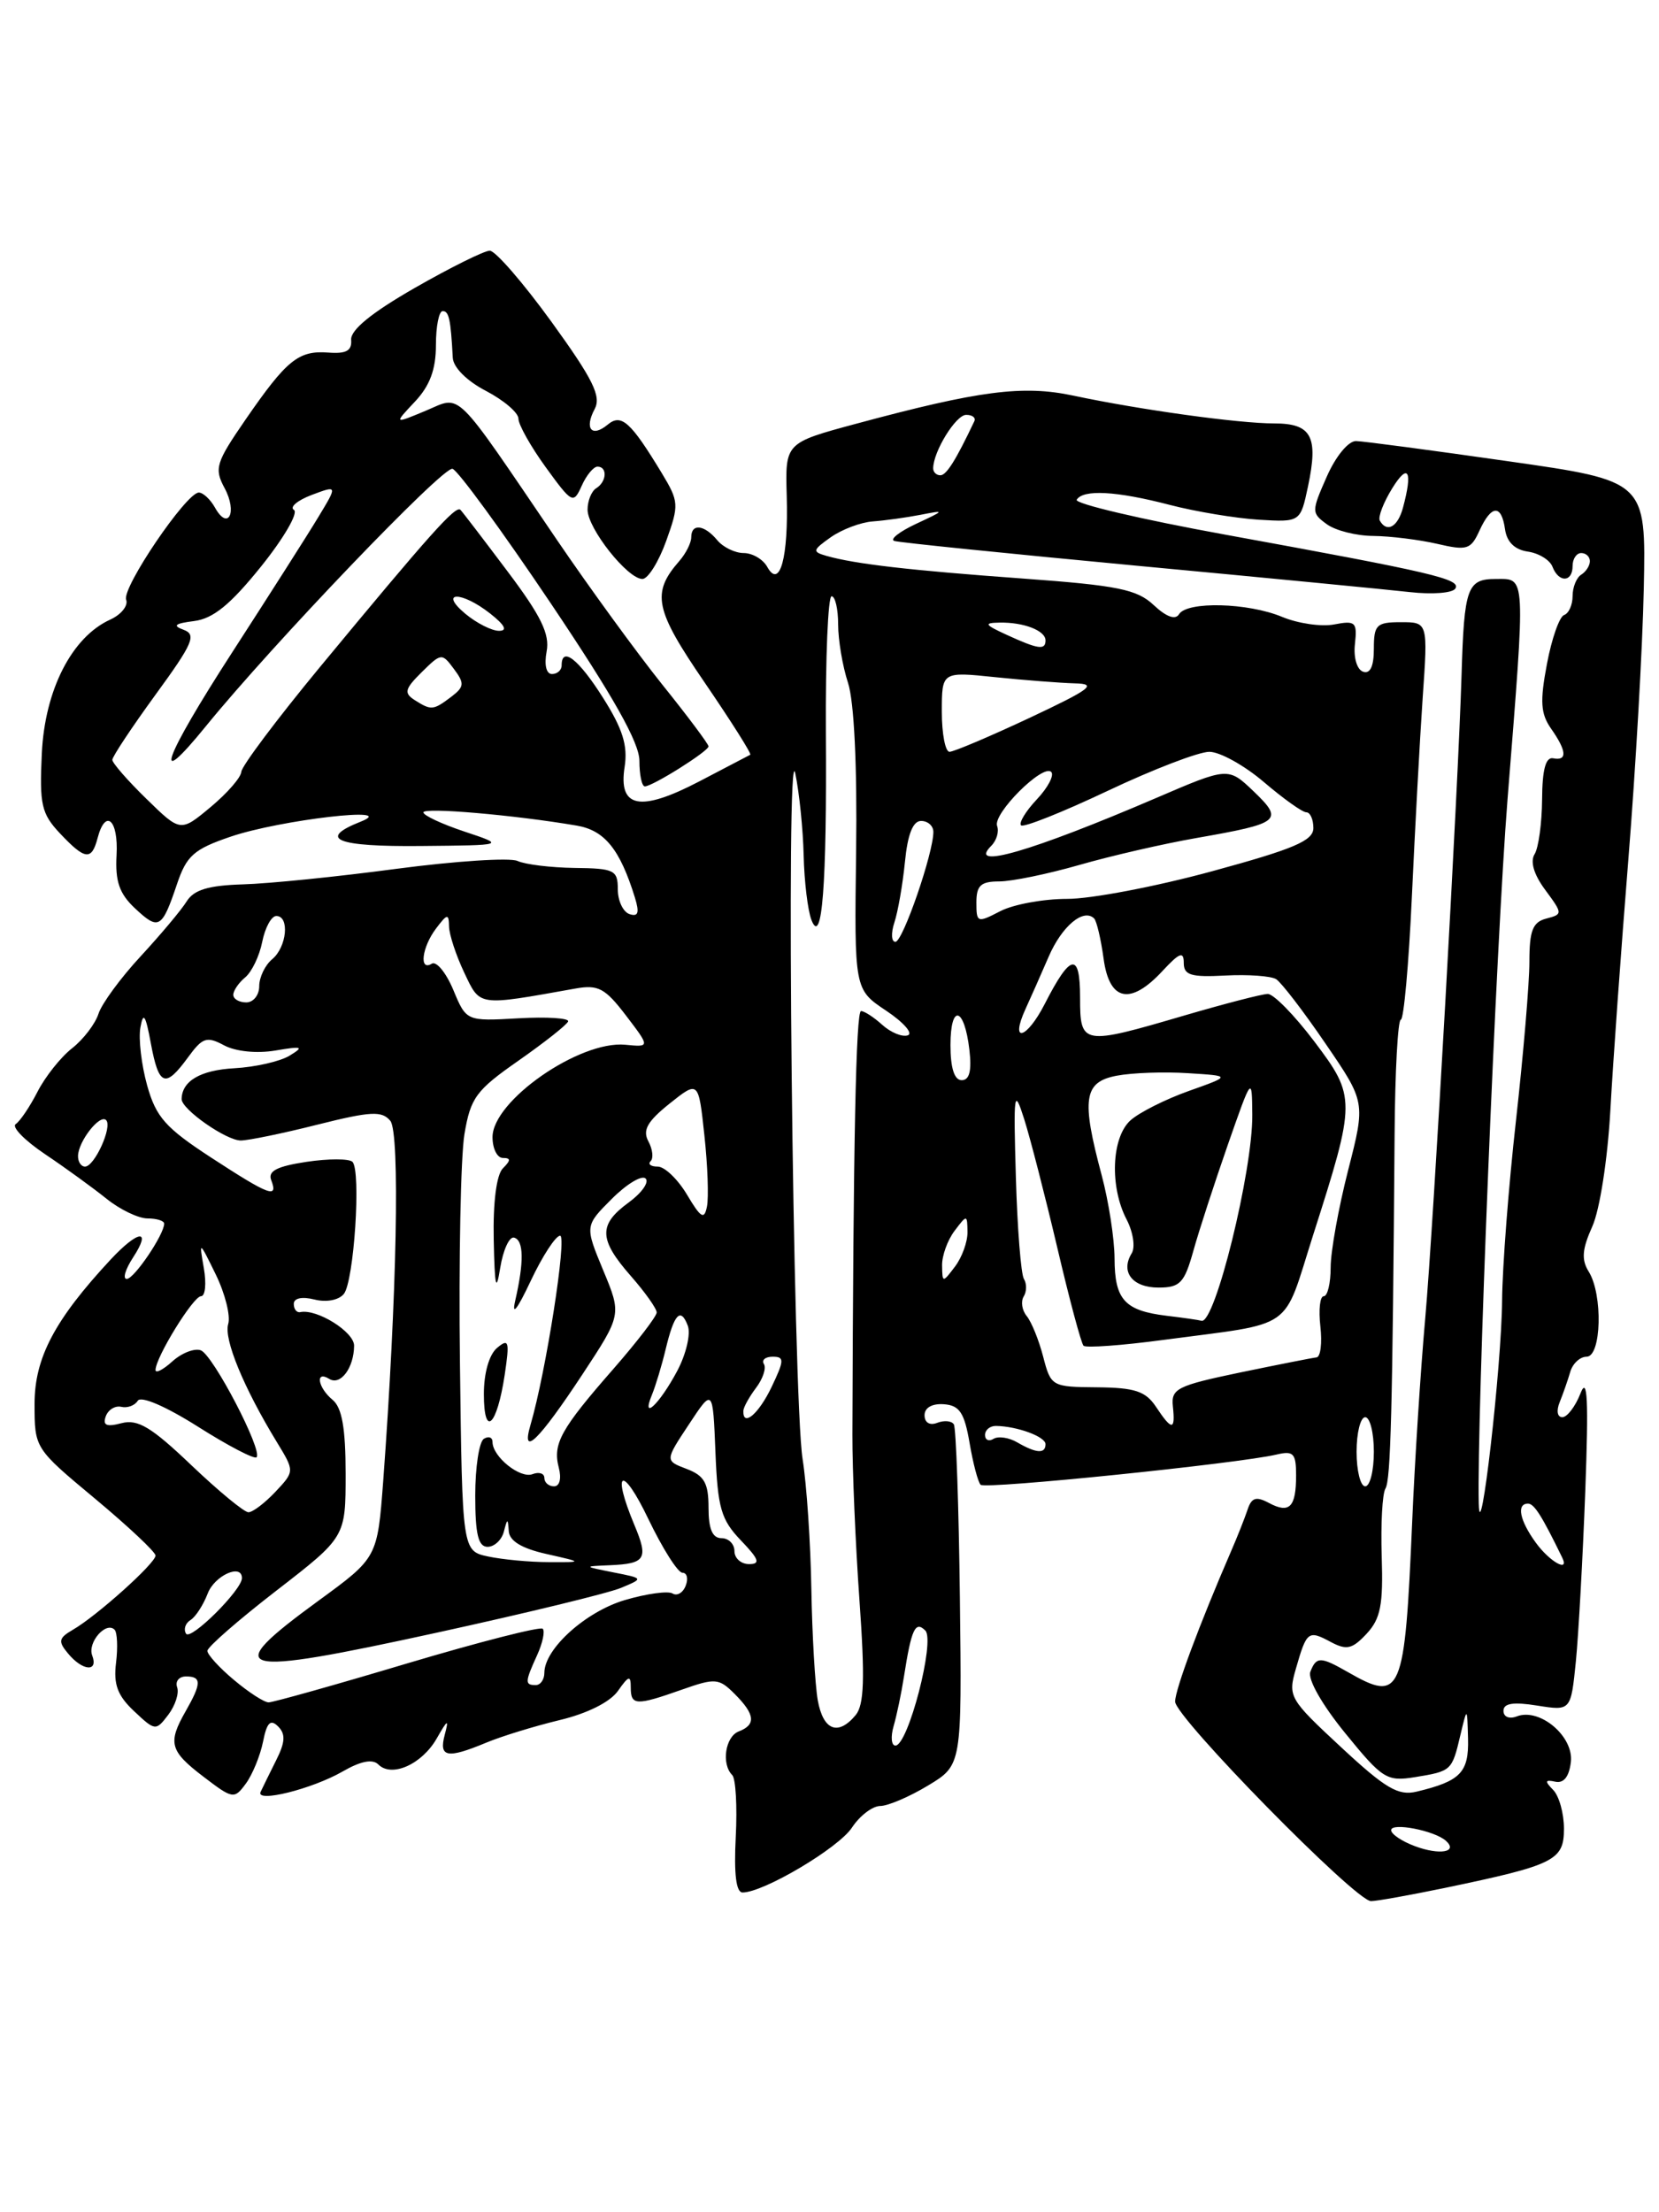<?xml version="1.0" encoding="UTF-8" standalone="no"?>
<!DOCTYPE svg PUBLIC "-//W3C//DTD SVG 1.1//EN" "http://www.w3.org/Graphics/SVG/1.1/DTD/svg11.dtd" >
<svg xmlns="http://www.w3.org/2000/svg" xmlns:xlink="http://www.w3.org/1999/xlink" version="1.1" viewBox="0 0 192 256">
 <g >
 <path fill="currentColor"
d=" M 167.18 218.48 C 179.93 215.82 181.00 215.29 181.00 211.62 C 181.00 209.85 180.44 207.83 179.75 207.13 C 178.75 206.11 178.80 205.92 180.00 206.18 C 180.98 206.39 181.60 205.60 181.80 203.90 C 182.15 200.94 178.20 197.60 175.55 198.62 C 174.67 198.96 174.00 198.68 174.00 197.98 C 174.00 197.10 175.14 196.93 177.90 197.37 C 181.80 197.99 181.80 197.99 182.38 192.25 C 182.69 189.09 183.18 180.20 183.47 172.50 C 183.86 161.92 183.72 159.17 182.91 161.25 C 182.32 162.76 181.37 164.00 180.81 164.00 C 180.23 164.00 180.10 163.25 180.51 162.25 C 180.90 161.29 181.45 159.71 181.73 158.75 C 182.01 157.79 182.86 157.00 183.62 157.00 C 185.34 157.00 185.52 149.81 183.87 147.16 C 183.00 145.77 183.10 144.56 184.28 141.93 C 185.15 139.99 186.05 134.16 186.37 128.50 C 186.67 123.00 187.61 109.95 188.45 99.50 C 189.29 89.05 190.10 74.91 190.24 68.07 C 190.50 55.65 190.50 55.65 174.50 53.37 C 165.70 52.11 157.80 51.06 156.94 51.04 C 156.06 51.02 154.59 52.79 153.55 55.16 C 151.77 59.19 151.77 59.36 153.55 60.66 C 154.56 61.40 156.98 62.01 158.94 62.02 C 160.90 62.04 164.22 62.45 166.31 62.93 C 169.79 63.74 170.22 63.60 171.22 61.41 C 172.60 58.39 173.77 58.33 174.18 61.25 C 174.39 62.72 175.30 63.61 176.81 63.83 C 178.08 64.01 179.37 64.80 179.67 65.58 C 180.39 67.46 182.00 67.40 182.00 65.50 C 182.00 64.67 182.45 64.00 183.00 64.00 C 183.55 64.00 184.00 64.42 184.00 64.94 C 184.00 65.46 183.55 66.16 183.00 66.50 C 182.45 66.84 182.00 67.95 182.00 68.98 C 182.00 70.00 181.56 70.98 181.02 71.17 C 180.48 71.35 179.58 73.90 179.03 76.84 C 178.21 81.17 178.30 82.59 179.51 84.32 C 181.33 86.91 181.41 88.08 179.75 87.75 C 178.89 87.58 178.49 89.05 178.47 92.50 C 178.45 95.25 178.06 98.11 177.60 98.85 C 177.07 99.70 177.52 101.22 178.84 102.99 C 180.87 105.74 180.87 105.80 178.95 106.30 C 177.38 106.71 177.00 107.69 177.00 111.31 C 177.00 113.79 176.30 122.04 175.45 129.65 C 174.59 137.27 173.87 146.65 173.84 150.50 C 173.79 158.05 171.29 179.80 171.14 174.00 C 170.90 164.26 173.15 109.13 174.47 92.50 C 176.57 66.12 176.62 67.00 173.12 67.00 C 169.80 67.00 169.45 67.98 169.15 78.09 C 168.76 91.04 165.90 141.82 164.95 152.50 C 164.41 158.55 163.73 169.12 163.44 176.00 C 162.57 196.19 162.20 197.05 156.00 193.50 C 152.82 191.68 152.34 191.68 151.65 193.46 C 151.32 194.32 153.01 197.28 155.69 200.57 C 160.00 205.87 160.50 206.18 163.77 205.65 C 167.99 204.96 168.04 204.92 169.01 200.80 C 169.80 197.50 169.80 197.50 169.90 201.21 C 170.00 205.11 169.02 206.12 163.95 207.33 C 161.83 207.84 160.35 206.97 155.21 202.19 C 149.20 196.61 149.04 196.34 149.98 193.09 C 151.22 188.76 151.41 188.61 154.01 190.01 C 155.85 190.99 156.50 190.84 158.16 189.06 C 159.78 187.32 160.09 185.72 159.91 180.13 C 159.79 176.38 159.98 172.84 160.34 172.26 C 160.95 171.27 161.16 163.33 161.40 131.25 C 161.45 123.96 161.78 118.00 162.12 118.00 C 162.46 118.00 163.04 111.59 163.40 103.75 C 163.76 95.91 164.32 85.56 164.65 80.75 C 165.26 72.00 165.26 72.00 162.13 72.00 C 159.30 72.00 159.00 72.30 159.00 75.08 C 159.00 77.12 158.57 78.02 157.75 77.73 C 157.04 77.48 156.63 76.08 156.81 74.52 C 157.09 71.99 156.87 71.79 154.41 72.26 C 152.93 72.55 150.22 72.15 148.39 71.39 C 144.44 69.74 137.39 69.56 136.45 71.08 C 136.03 71.77 134.98 71.39 133.52 70.02 C 131.58 68.20 129.37 67.75 118.38 66.95 C 105.28 66.00 98.96 65.27 95.66 64.33 C 93.98 63.85 94.03 63.67 96.16 62.16 C 97.45 61.26 99.62 60.44 101.00 60.34 C 102.38 60.24 104.85 59.90 106.50 59.58 C 109.42 59.01 109.40 59.04 106.00 60.63 C 104.08 61.53 102.95 62.42 103.50 62.60 C 104.05 62.78 116.65 64.06 131.50 65.46 C 146.35 66.85 160.60 68.23 163.18 68.52 C 165.75 68.81 168.11 68.63 168.43 68.11 C 169.11 67.01 165.83 66.25 141.80 61.87 C 132.06 60.10 124.33 58.28 124.61 57.83 C 125.36 56.61 129.20 56.82 135.35 58.42 C 138.34 59.20 142.98 59.97 145.65 60.14 C 150.50 60.43 150.50 60.43 151.38 56.28 C 152.60 50.51 151.79 49.00 147.47 49.00 C 143.34 49.00 131.92 47.42 124.21 45.78 C 118.37 44.54 113.31 45.20 99.07 49.04 C 90.87 51.25 90.87 51.25 91.05 57.38 C 91.26 64.53 90.25 68.21 88.80 65.61 C 88.31 64.72 87.08 64.00 86.07 64.00 C 85.07 64.00 83.68 63.33 83.00 62.50 C 81.51 60.71 80.00 60.54 80.00 62.17 C 80.00 62.82 79.38 64.05 78.62 64.92 C 75.37 68.64 75.76 70.53 81.55 78.98 C 84.63 83.49 87.01 87.25 86.83 87.34 C 86.65 87.43 83.99 88.82 80.92 90.43 C 74.07 94.00 71.54 93.51 72.29 88.74 C 72.67 86.28 72.07 84.35 69.79 80.75 C 66.97 76.28 65.00 74.74 65.00 77.00 C 65.00 77.55 64.50 78.00 63.88 78.00 C 63.22 78.00 62.97 76.94 63.26 75.40 C 63.65 73.39 62.62 71.28 58.76 66.15 C 56.01 62.49 53.55 59.27 53.29 59.00 C 52.75 58.44 49.78 61.77 36.93 77.31 C 32.02 83.26 27.97 88.66 27.93 89.31 C 27.89 89.97 26.29 91.80 24.37 93.40 C 20.89 96.30 20.89 96.30 16.94 92.44 C 14.77 90.33 13.00 88.29 13.00 87.93 C 13.00 87.56 15.25 84.17 18.00 80.39 C 22.33 74.46 22.77 73.44 21.25 72.88 C 19.93 72.40 20.23 72.15 22.46 71.87 C 24.67 71.59 26.66 69.97 30.21 65.56 C 32.84 62.29 34.55 59.34 34.02 59.01 C 33.49 58.69 34.41 57.91 36.06 57.28 C 39.07 56.15 39.07 56.15 36.85 59.82 C 35.63 61.85 31.14 68.89 26.88 75.48 C 18.89 87.84 17.45 91.89 23.85 84.01 C 31.59 74.50 51.29 53.93 52.37 54.25 C 52.99 54.43 58.11 61.44 63.75 69.83 C 71.00 80.62 74.00 85.95 74.00 88.04 C 74.00 89.67 74.28 91.00 74.63 91.00 C 75.53 91.00 82.00 86.93 82.00 86.37 C 82.00 86.11 79.59 82.88 76.63 79.20 C 73.68 75.51 68.21 68.00 64.47 62.50 C 52.31 44.61 53.49 45.77 49.25 47.54 C 45.58 49.07 45.58 49.07 48.02 46.48 C 49.75 44.64 50.45 42.75 50.45 39.94 C 50.45 37.77 50.80 36.00 51.23 36.00 C 51.96 36.00 52.16 36.92 52.40 41.40 C 52.46 42.52 54.03 44.09 56.25 45.24 C 58.31 46.32 60.00 47.76 60.00 48.45 C 60.00 49.14 61.42 51.67 63.16 54.07 C 66.21 58.27 66.36 58.35 67.32 56.22 C 67.86 55.00 68.69 54.00 69.15 54.00 C 70.32 54.00 70.22 55.75 69.00 56.50 C 68.45 56.84 68.00 57.96 68.00 58.98 C 68.00 61.15 72.63 67.00 74.35 67.00 C 74.99 67.00 76.23 65.02 77.10 62.60 C 78.60 58.42 78.58 58.05 76.59 54.75 C 72.99 48.81 71.91 47.83 70.34 49.13 C 68.49 50.67 67.60 49.62 68.82 47.34 C 69.61 45.86 68.64 43.90 63.83 37.25 C 60.54 32.71 57.32 29.00 56.68 29.01 C 56.03 29.02 52.12 30.96 48.00 33.32 C 43.01 36.18 40.55 38.19 40.64 39.32 C 40.74 40.59 40.08 40.96 37.99 40.80 C 34.54 40.54 33.18 41.65 28.42 48.55 C 24.97 53.56 24.77 54.21 26.00 56.50 C 27.50 59.30 26.40 61.47 24.88 58.74 C 24.34 57.78 23.50 57.00 23.01 57.00 C 21.56 57.00 14.08 68.04 14.60 69.40 C 14.86 70.08 14.03 71.12 12.76 71.70 C 8.31 73.72 5.19 79.84 4.84 87.18 C 4.56 93.10 4.79 94.15 6.93 96.43 C 9.84 99.52 10.60 99.62 11.29 97.00 C 12.20 93.50 13.72 94.85 13.49 98.95 C 13.32 101.99 13.81 103.42 15.63 105.12 C 18.37 107.69 18.74 107.48 20.48 102.32 C 21.59 99.02 22.43 98.27 26.69 96.82 C 32.42 94.87 46.37 93.25 41.75 95.08 C 36.67 97.09 38.93 98.00 48.75 97.90 C 58.50 97.81 58.50 97.81 53.75 96.23 C 51.14 95.36 49.00 94.36 49.00 94.01 C 49.00 93.40 59.55 94.31 66.75 95.54 C 69.98 96.09 71.75 98.28 73.48 103.87 C 74.02 105.63 73.87 106.12 72.85 105.78 C 72.11 105.53 71.50 104.24 71.50 102.91 C 71.50 100.69 71.10 100.49 66.50 100.44 C 63.75 100.40 60.78 100.04 59.89 99.63 C 59.01 99.23 52.71 99.64 45.89 100.54 C 39.08 101.45 31.08 102.26 28.11 102.34 C 24.12 102.46 22.44 102.97 21.61 104.30 C 21.00 105.29 18.60 108.15 16.29 110.65 C 13.97 113.15 11.77 116.15 11.40 117.31 C 11.03 118.47 9.66 120.27 8.35 121.30 C 7.03 122.33 5.23 124.60 4.34 126.34 C 3.45 128.08 2.31 129.76 1.82 130.08 C 1.32 130.41 2.85 131.97 5.21 133.56 C 7.57 135.14 10.77 137.47 12.33 138.72 C 13.88 139.97 16.02 141.00 17.08 141.00 C 18.13 141.00 19.00 141.27 19.00 141.60 C 19.00 142.86 15.52 148.00 14.67 148.00 C 14.17 148.00 14.51 146.88 15.41 145.50 C 17.59 142.16 16.01 142.32 12.81 145.75 C 6.33 152.72 4.00 157.13 4.00 162.45 C 4.00 167.60 4.00 167.60 11.00 173.43 C 14.85 176.64 18.00 179.60 18.00 180.01 C 18.00 180.90 11.19 187.01 8.43 188.60 C 6.78 189.56 6.70 189.94 7.88 191.35 C 9.56 193.38 11.41 193.52 10.67 191.57 C 10.10 190.08 12.26 187.59 13.26 188.59 C 13.57 188.90 13.65 190.63 13.43 192.42 C 13.12 194.92 13.60 196.22 15.52 198.02 C 17.96 200.32 18.04 200.32 19.48 198.43 C 20.28 197.37 20.75 195.94 20.50 195.25 C 20.26 194.56 20.72 194.00 21.53 194.00 C 23.34 194.00 23.33 194.79 21.50 198.00 C 19.39 201.69 19.64 202.62 23.53 205.59 C 26.95 208.20 27.11 208.23 28.46 206.39 C 29.22 205.35 30.11 203.18 30.44 201.56 C 30.88 199.33 31.30 198.90 32.19 199.79 C 33.07 200.67 33.01 201.62 31.95 203.72 C 31.19 205.25 30.38 206.88 30.16 207.36 C 29.55 208.66 36.10 207.04 39.65 205.00 C 41.75 203.79 43.12 203.52 43.79 204.19 C 45.33 205.73 48.83 204.17 50.54 201.18 C 51.82 198.94 51.97 198.87 51.47 200.75 C 50.77 203.37 51.74 203.55 56.28 201.66 C 58.05 200.92 61.87 199.75 64.77 199.05 C 67.96 198.29 70.62 196.96 71.52 195.67 C 72.77 193.89 73.00 193.83 73.00 195.28 C 73.00 197.38 73.61 197.40 78.91 195.53 C 82.79 194.16 83.20 194.20 85.03 196.03 C 87.39 198.39 87.52 199.59 85.50 200.36 C 83.94 200.96 83.46 204.13 84.74 205.41 C 85.15 205.81 85.33 209.04 85.15 212.57 C 84.93 216.86 85.19 219.00 85.94 219.00 C 88.37 219.00 97.05 213.85 98.60 211.49 C 99.50 210.12 100.97 209.00 101.87 208.99 C 102.76 208.99 105.26 207.92 107.41 206.62 C 111.32 204.26 111.32 204.26 111.09 184.91 C 110.96 174.28 110.65 165.24 110.39 164.83 C 110.14 164.42 109.28 164.34 108.47 164.65 C 107.60 164.99 107.00 164.63 107.00 163.77 C 107.00 162.90 107.88 162.40 109.24 162.50 C 111.05 162.63 111.61 163.48 112.21 166.97 C 112.61 169.34 113.19 171.52 113.49 171.82 C 114.03 172.36 143.36 169.36 147.75 168.32 C 149.69 167.86 150.00 168.18 150.00 170.72 C 150.00 174.42 149.24 175.20 146.85 173.92 C 145.37 173.13 144.84 173.30 144.38 174.71 C 144.05 175.69 143.20 177.85 142.48 179.50 C 138.82 187.95 136.00 195.51 136.00 196.91 C 136.00 198.72 156.88 220.00 158.67 220.00 C 159.33 220.00 163.16 219.31 167.18 218.48 Z  M 163.75 213.64 C 162.24 213.08 161.00 212.24 161.00 211.79 C 161.00 210.86 166.04 211.84 167.34 213.02 C 168.79 214.33 166.61 214.71 163.75 213.64 Z  M 103.42 199.75 C 103.78 198.51 104.32 195.93 104.62 194.00 C 105.48 188.50 105.93 187.53 107.09 188.69 C 108.25 189.85 105.10 202.00 103.63 202.00 C 103.16 202.00 103.06 200.99 103.42 199.75 Z  M 94.64 196.75 C 94.33 194.96 93.99 189.17 93.90 183.87 C 93.81 178.57 93.36 171.82 92.89 168.87 C 91.76 161.76 90.93 84.26 92.04 89.50 C 92.50 91.70 92.94 95.97 93.01 99.00 C 93.08 102.03 93.49 105.38 93.91 106.46 C 95.14 109.62 95.70 102.46 95.58 84.75 C 95.53 76.09 95.83 69.00 96.24 69.00 C 96.66 69.00 97.00 70.47 97.00 72.26 C 97.00 74.05 97.51 77.09 98.14 79.01 C 98.85 81.16 99.21 88.62 99.08 98.50 C 98.87 114.50 98.87 114.50 102.56 116.96 C 104.58 118.31 105.71 119.60 105.06 119.81 C 104.41 120.03 103.09 119.48 102.11 118.60 C 101.14 117.72 100.03 117.00 99.65 117.00 C 99.06 117.00 98.75 132.31 98.65 166.00 C 98.64 170.12 99.01 178.77 99.47 185.22 C 100.11 194.24 100.01 197.28 99.03 198.47 C 96.99 200.92 95.27 200.25 94.64 196.75 Z  M 27.08 194.41 C 25.38 192.99 24.00 191.47 24.00 191.04 C 24.00 190.60 27.60 187.46 32.00 184.06 C 40.00 177.87 40.00 177.87 40.00 170.56 C 40.00 165.28 39.58 162.90 38.50 162.00 C 36.77 160.57 36.45 158.54 38.11 159.57 C 39.41 160.37 40.96 158.29 40.98 155.73 C 41.00 154.13 36.67 151.43 34.75 151.84 C 34.34 151.93 34.00 151.50 34.00 150.89 C 34.00 150.22 34.95 150.02 36.39 150.38 C 37.76 150.73 39.20 150.46 39.79 149.74 C 40.97 148.30 41.81 135.48 40.79 134.45 C 40.40 134.07 38.01 134.07 35.47 134.45 C 32.04 134.97 30.98 135.52 31.39 136.57 C 32.22 138.74 31.18 138.35 24.44 133.96 C 19.15 130.51 18.06 129.28 17.03 125.61 C 16.37 123.23 16.01 120.22 16.25 118.90 C 16.58 117.03 16.85 117.43 17.46 120.75 C 18.38 125.69 19.12 125.97 21.75 122.37 C 23.44 120.05 23.92 119.89 25.94 120.97 C 27.27 121.68 29.71 121.93 31.86 121.57 C 35.00 121.04 35.23 121.12 33.50 122.17 C 32.41 122.83 29.53 123.49 27.10 123.62 C 23.20 123.84 21.06 125.09 21.02 127.18 C 20.99 128.36 26.20 132.00 27.88 131.98 C 28.77 131.97 32.77 131.15 36.76 130.14 C 42.90 128.60 44.20 128.53 45.17 129.70 C 46.31 131.07 45.93 150.05 44.35 171.38 C 43.68 180.26 43.68 180.26 36.84 185.25 C 25.35 193.64 27.01 194.08 50.57 188.93 C 60.87 186.68 70.47 184.35 71.90 183.74 C 74.50 182.65 74.50 182.65 71.00 181.96 C 67.50 181.26 67.50 181.26 70.58 181.13 C 74.73 180.95 75.07 180.40 73.41 176.45 C 70.74 170.06 72.03 169.50 75.02 175.75 C 76.67 179.19 78.45 182.00 78.98 182.00 C 79.50 182.00 79.68 182.67 79.36 183.49 C 79.05 184.32 78.36 184.72 77.84 184.40 C 77.32 184.08 74.83 184.42 72.32 185.16 C 67.78 186.50 63.00 190.81 63.00 193.58 C 63.00 194.36 62.55 195.00 62.00 195.00 C 60.73 195.00 60.74 194.65 62.16 191.54 C 62.80 190.14 63.09 188.76 62.81 188.48 C 62.53 188.20 55.49 190.00 47.16 192.48 C 38.84 194.97 31.60 197.00 31.09 197.00 C 30.57 197.00 28.77 195.83 27.08 194.41 Z  M 21.53 189.05 C 21.22 188.55 21.45 187.84 22.05 187.47 C 22.64 187.11 23.53 185.72 24.04 184.40 C 24.83 182.32 28.00 180.89 28.00 182.62 C 28.00 183.99 22.05 189.90 21.53 189.05 Z  M 56.50 180.12 C 53.50 179.48 53.50 179.48 53.23 157.72 C 53.08 145.75 53.32 133.84 53.75 131.25 C 54.46 127.02 55.09 126.17 60.02 122.73 C 63.03 120.62 65.61 118.59 65.75 118.20 C 65.89 117.82 63.30 117.65 59.99 117.84 C 53.97 118.18 53.97 118.18 52.46 114.55 C 51.62 112.55 50.50 111.19 49.97 111.52 C 48.48 112.44 48.82 109.62 50.47 107.44 C 51.77 105.72 51.94 105.69 51.97 107.22 C 51.99 108.16 52.78 110.56 53.73 112.56 C 55.60 116.49 55.20 116.43 66.57 114.40 C 69.23 113.92 70.02 114.34 72.44 117.51 C 75.24 121.18 75.24 121.18 72.37 120.90 C 67.07 120.39 57.00 127.39 57.00 131.59 C 57.00 132.92 57.54 134.00 58.20 134.00 C 59.13 134.00 59.13 134.27 58.20 135.20 C 57.46 135.94 57.05 139.12 57.14 143.45 C 57.25 148.94 57.42 149.66 57.89 146.72 C 58.23 144.64 58.95 143.06 59.50 143.22 C 60.62 143.53 60.66 146.01 59.63 150.50 C 59.20 152.38 59.86 151.54 61.41 148.25 C 62.77 145.36 64.31 143.00 64.82 143.00 C 65.65 143.00 63.18 158.82 61.39 164.91 C 60.27 168.74 62.35 166.71 67.39 159.07 C 71.95 152.14 71.95 152.14 69.81 147.00 C 67.68 141.86 67.68 141.86 70.81 138.73 C 72.53 137.01 74.29 135.95 74.72 136.38 C 75.15 136.81 74.26 138.06 72.75 139.16 C 69.24 141.72 69.29 143.42 73.00 147.65 C 74.65 149.53 76.00 151.43 76.00 151.88 C 76.00 152.32 73.75 155.25 71.01 158.39 C 64.88 165.39 63.95 167.08 64.67 169.84 C 65.00 171.10 64.77 172.00 64.12 172.00 C 63.50 172.00 63.00 171.56 63.00 171.03 C 63.00 170.50 62.38 170.30 61.63 170.59 C 60.19 171.14 57.00 168.57 57.00 166.87 C 57.00 166.33 56.55 166.16 56.00 166.50 C 55.45 166.84 55.00 169.79 55.00 173.06 C 55.00 177.54 55.35 179.00 56.43 179.00 C 57.21 179.00 58.06 178.21 58.31 177.25 C 58.72 175.67 58.78 175.67 58.88 177.19 C 58.96 178.33 60.39 179.19 63.25 179.83 C 67.50 180.79 67.50 180.79 63.50 180.77 C 61.30 180.77 58.15 180.47 56.50 180.12 Z  M 58.41 159.10 C 58.99 155.21 58.89 154.84 57.54 155.97 C 56.61 156.74 56.00 158.88 56.00 161.32 C 56.00 166.45 57.51 165.05 58.41 159.10 Z  M 85.00 179.50 C 85.00 178.68 84.33 178.00 83.50 178.00 C 82.45 178.00 82.00 176.94 82.00 174.48 C 82.00 171.63 81.52 170.77 79.48 169.99 C 76.95 169.03 76.95 169.03 79.73 164.83 C 82.50 160.63 82.50 160.63 82.80 168.06 C 83.06 174.51 83.45 175.86 85.74 178.25 C 87.85 180.45 88.04 181.00 86.69 181.00 C 85.76 181.00 85.00 180.32 85.00 179.50 Z  M 177.75 178.53 C 175.87 175.95 175.48 174.00 176.84 174.00 C 177.55 174.00 178.44 175.40 180.80 180.25 C 181.67 182.03 179.34 180.72 177.75 178.53 Z  M 22.13 169.54 C 17.53 165.15 15.95 164.20 14.07 164.69 C 12.33 165.15 11.86 164.95 12.24 163.90 C 12.52 163.13 13.33 162.64 14.03 162.80 C 14.74 162.97 15.60 162.65 15.94 162.10 C 16.31 161.50 19.18 162.74 22.90 165.09 C 26.38 167.30 29.44 168.89 29.69 168.64 C 30.44 167.89 24.67 156.81 23.24 156.26 C 22.52 155.99 21.04 156.56 19.96 157.53 C 18.88 158.51 18.00 158.96 18.00 158.54 C 18.00 157.09 22.37 150.00 23.26 150.00 C 23.76 150.00 23.90 148.54 23.59 146.75 C 23.03 143.55 23.05 143.56 24.98 147.50 C 26.05 149.70 26.70 152.28 26.41 153.22 C 25.88 154.95 28.20 160.59 32.04 166.88 C 34.10 170.26 34.10 170.26 31.88 172.63 C 30.65 173.93 29.25 175.00 28.75 175.00 C 28.26 175.00 25.28 172.54 22.13 169.54 Z  M 157.00 168.00 C 157.00 165.80 157.45 164.00 158.00 164.00 C 158.55 164.00 159.00 165.80 159.00 168.00 C 159.00 170.20 158.55 172.00 158.00 172.00 C 157.45 172.00 157.00 170.20 157.00 168.00 Z  M 117.74 166.92 C 116.78 166.35 115.54 166.17 114.99 166.50 C 114.45 166.84 114.00 166.64 114.00 166.06 C 114.00 165.48 114.56 165.01 115.25 165.01 C 117.70 165.04 121.00 166.25 121.00 167.12 C 121.00 168.26 119.94 168.19 117.74 166.92 Z  M 133.78 162.79 C 132.58 160.99 131.34 160.58 126.97 160.54 C 121.73 160.50 121.62 160.44 120.73 157.00 C 120.23 155.07 119.37 152.96 118.82 152.29 C 118.28 151.63 118.12 150.62 118.47 150.04 C 118.83 149.47 118.84 148.55 118.50 148.00 C 118.16 147.45 117.74 142.16 117.57 136.25 C 117.28 126.36 117.36 125.82 118.53 129.50 C 119.23 131.70 120.95 138.39 122.36 144.37 C 123.76 150.35 125.13 155.46 125.40 155.73 C 125.67 156.00 129.85 155.70 134.69 155.05 C 150.04 153.01 148.39 154.17 151.95 142.99 C 156.95 127.35 156.95 126.94 152.10 120.51 C 149.81 117.48 147.39 115.01 146.72 115.02 C 146.05 115.03 141.70 116.16 137.05 117.52 C 125.23 120.99 125.00 120.95 125.00 115.44 C 125.00 110.13 123.90 110.32 120.92 116.16 C 118.81 120.29 116.83 120.81 118.69 116.75 C 119.26 115.51 120.46 112.80 121.36 110.72 C 122.89 107.17 125.40 105.07 126.63 106.29 C 126.92 106.59 127.41 108.67 127.72 110.92 C 128.38 115.87 130.82 116.38 134.55 112.35 C 136.51 110.24 137.00 110.05 137.00 111.43 C 137.00 112.85 137.83 113.10 141.80 112.89 C 144.44 112.75 147.09 112.94 147.69 113.31 C 148.28 113.68 150.86 117.03 153.40 120.76 C 158.04 127.54 158.04 127.54 156.02 135.43 C 154.91 139.77 154.00 144.82 154.00 146.66 C 154.00 148.50 153.64 150.00 153.20 150.00 C 152.76 150.00 152.59 151.57 152.81 153.50 C 153.03 155.43 152.83 157.04 152.36 157.08 C 151.89 157.13 147.90 157.92 143.50 158.83 C 136.22 160.35 135.52 160.70 135.74 162.75 C 136.04 165.57 135.63 165.58 133.78 162.79 Z  M 86.03 163.25 C 86.05 162.84 86.71 161.65 87.50 160.60 C 88.29 159.56 88.70 158.32 88.41 157.85 C 88.12 157.38 88.58 157.00 89.42 157.00 C 90.79 157.00 90.78 157.40 89.30 160.50 C 87.80 163.64 85.95 165.20 86.03 163.25 Z  M 75.45 161.41 C 75.88 160.36 76.59 158.00 77.03 156.17 C 78.02 152.02 78.77 151.23 79.60 153.41 C 79.96 154.35 79.41 156.70 78.38 158.64 C 76.33 162.49 74.16 164.54 75.45 161.41 Z  M 135.00 152.26 C 130.16 151.67 129.00 150.40 128.99 145.63 C 128.98 143.36 128.31 139.03 127.50 136.00 C 125.13 127.15 125.42 125.20 129.25 124.48 C 131.04 124.14 134.75 124.01 137.50 124.19 C 142.50 124.50 142.50 124.50 137.58 126.25 C 134.88 127.21 131.84 128.74 130.83 129.65 C 128.63 131.64 128.41 137.35 130.39 141.13 C 131.14 142.58 131.41 144.34 130.97 145.04 C 129.65 147.19 131.06 149.00 134.07 149.00 C 136.57 149.00 137.07 148.48 138.11 144.75 C 138.76 142.41 140.56 136.90 142.09 132.50 C 144.89 124.50 144.89 124.50 144.93 129.00 C 144.99 135.48 140.60 153.29 139.05 152.84 C 138.75 152.75 136.93 152.49 135.00 152.26 Z  M 109.03 146.44 C 109.01 145.31 109.66 143.51 110.47 142.44 C 111.91 140.53 111.94 140.53 111.97 142.56 C 111.99 143.69 111.34 145.49 110.53 146.56 C 109.09 148.47 109.06 148.47 109.03 146.44 Z  M 79.51 138.25 C 78.44 136.46 76.92 135.00 76.12 135.00 C 75.32 135.00 74.95 134.72 75.30 134.37 C 75.65 134.02 75.53 132.98 75.03 132.06 C 74.35 130.78 74.92 129.77 77.49 127.71 C 80.84 125.04 80.84 125.04 81.52 131.38 C 81.90 134.86 82.03 138.56 81.82 139.61 C 81.51 141.19 81.12 140.96 79.51 138.25 Z  M 9.03 133.75 C 9.08 132.05 11.56 128.89 12.28 129.62 C 13.04 130.37 10.94 135.00 9.84 135.00 C 9.38 135.00 9.01 134.44 9.03 133.75 Z  M 110.00 120.94 C 110.00 116.10 111.61 116.50 112.19 121.49 C 112.47 123.91 112.20 125.00 111.30 125.00 C 110.45 125.00 110.00 123.60 110.00 120.94 Z  M 27.00 115.12 C 27.00 114.64 27.62 113.73 28.38 113.10 C 29.14 112.47 30.03 110.62 30.35 108.98 C 30.68 107.34 31.41 106.00 31.98 106.00 C 33.54 106.00 33.20 109.59 31.50 111.00 C 30.68 111.68 30.00 113.09 30.00 114.12 C 30.00 115.16 29.32 116.00 28.50 116.00 C 27.68 116.00 27.00 115.61 27.00 115.12 Z  M 103.51 106.75 C 103.92 105.51 104.47 102.36 104.73 99.75 C 105.04 96.56 105.65 95.00 106.60 95.00 C 107.37 95.00 108.01 95.56 108.02 96.25 C 108.05 98.64 104.49 108.98 103.63 108.99 C 103.16 109.00 103.10 107.99 103.51 106.75 Z  M 113.00 104.44 C 113.00 102.47 113.51 102.00 115.64 102.00 C 117.10 102.00 121.26 101.14 124.89 100.10 C 128.53 99.05 134.65 97.64 138.50 96.97 C 148.21 95.27 148.60 94.95 145.09 91.58 C 142.14 88.76 142.14 88.76 133.79 92.35 C 119.39 98.53 111.89 100.71 114.72 97.88 C 115.34 97.26 115.64 96.23 115.40 95.59 C 114.86 94.19 120.69 88.36 121.66 89.33 C 122.03 89.70 121.29 91.13 120.00 92.50 C 118.71 93.87 117.89 95.22 118.17 95.51 C 118.46 95.79 122.97 93.99 128.21 91.51 C 133.45 89.03 138.73 87.00 139.96 87.00 C 141.18 87.00 144.02 88.58 146.27 90.50 C 148.52 92.42 150.73 94.00 151.18 94.00 C 151.63 94.00 152.00 94.82 152.00 95.82 C 152.00 97.29 149.76 98.24 140.25 100.83 C 133.79 102.59 126.25 104.03 123.50 104.02 C 120.75 104.02 117.26 104.66 115.75 105.45 C 113.11 106.82 113.00 106.78 113.00 104.44 Z  M 109.00 82.36 C 109.00 77.72 109.00 77.72 115.15 78.36 C 118.53 78.71 122.69 79.03 124.40 79.08 C 127.04 79.14 126.26 79.73 119.14 83.08 C 114.55 85.23 110.38 87.00 109.89 87.00 C 109.40 87.00 109.00 84.91 109.00 82.36 Z  M 48.00 81.02 C 46.72 80.20 46.84 79.73 48.81 77.78 C 51.06 75.56 51.15 75.55 52.53 77.41 C 53.78 79.08 53.74 79.48 52.23 80.63 C 50.14 82.21 49.91 82.23 48.00 81.02 Z  M 116.50 73.46 C 113.95 72.29 113.82 72.08 115.67 72.05 C 118.46 71.99 121.00 72.97 121.00 74.11 C 121.00 75.26 120.16 75.14 116.50 73.46 Z  M 53.86 71.03 C 50.72 68.41 53.40 68.38 56.73 71.00 C 58.44 72.35 58.77 73.00 57.75 73.00 C 56.91 73.00 55.16 72.11 53.86 71.03 Z  M 159.69 60.25 C 159.46 59.84 160.11 58.15 161.13 56.50 C 162.98 53.51 163.52 54.48 162.37 58.75 C 161.77 60.98 160.51 61.69 159.69 60.25 Z  M 108.00 54.20 C 108.00 52.27 110.62 48.01 111.81 48.01 C 112.53 48.00 112.96 48.34 112.76 48.75 C 110.61 53.28 109.53 55.00 108.83 55.00 C 108.37 55.00 108.00 54.64 108.00 54.20 Z "/>
</g>
</svg>